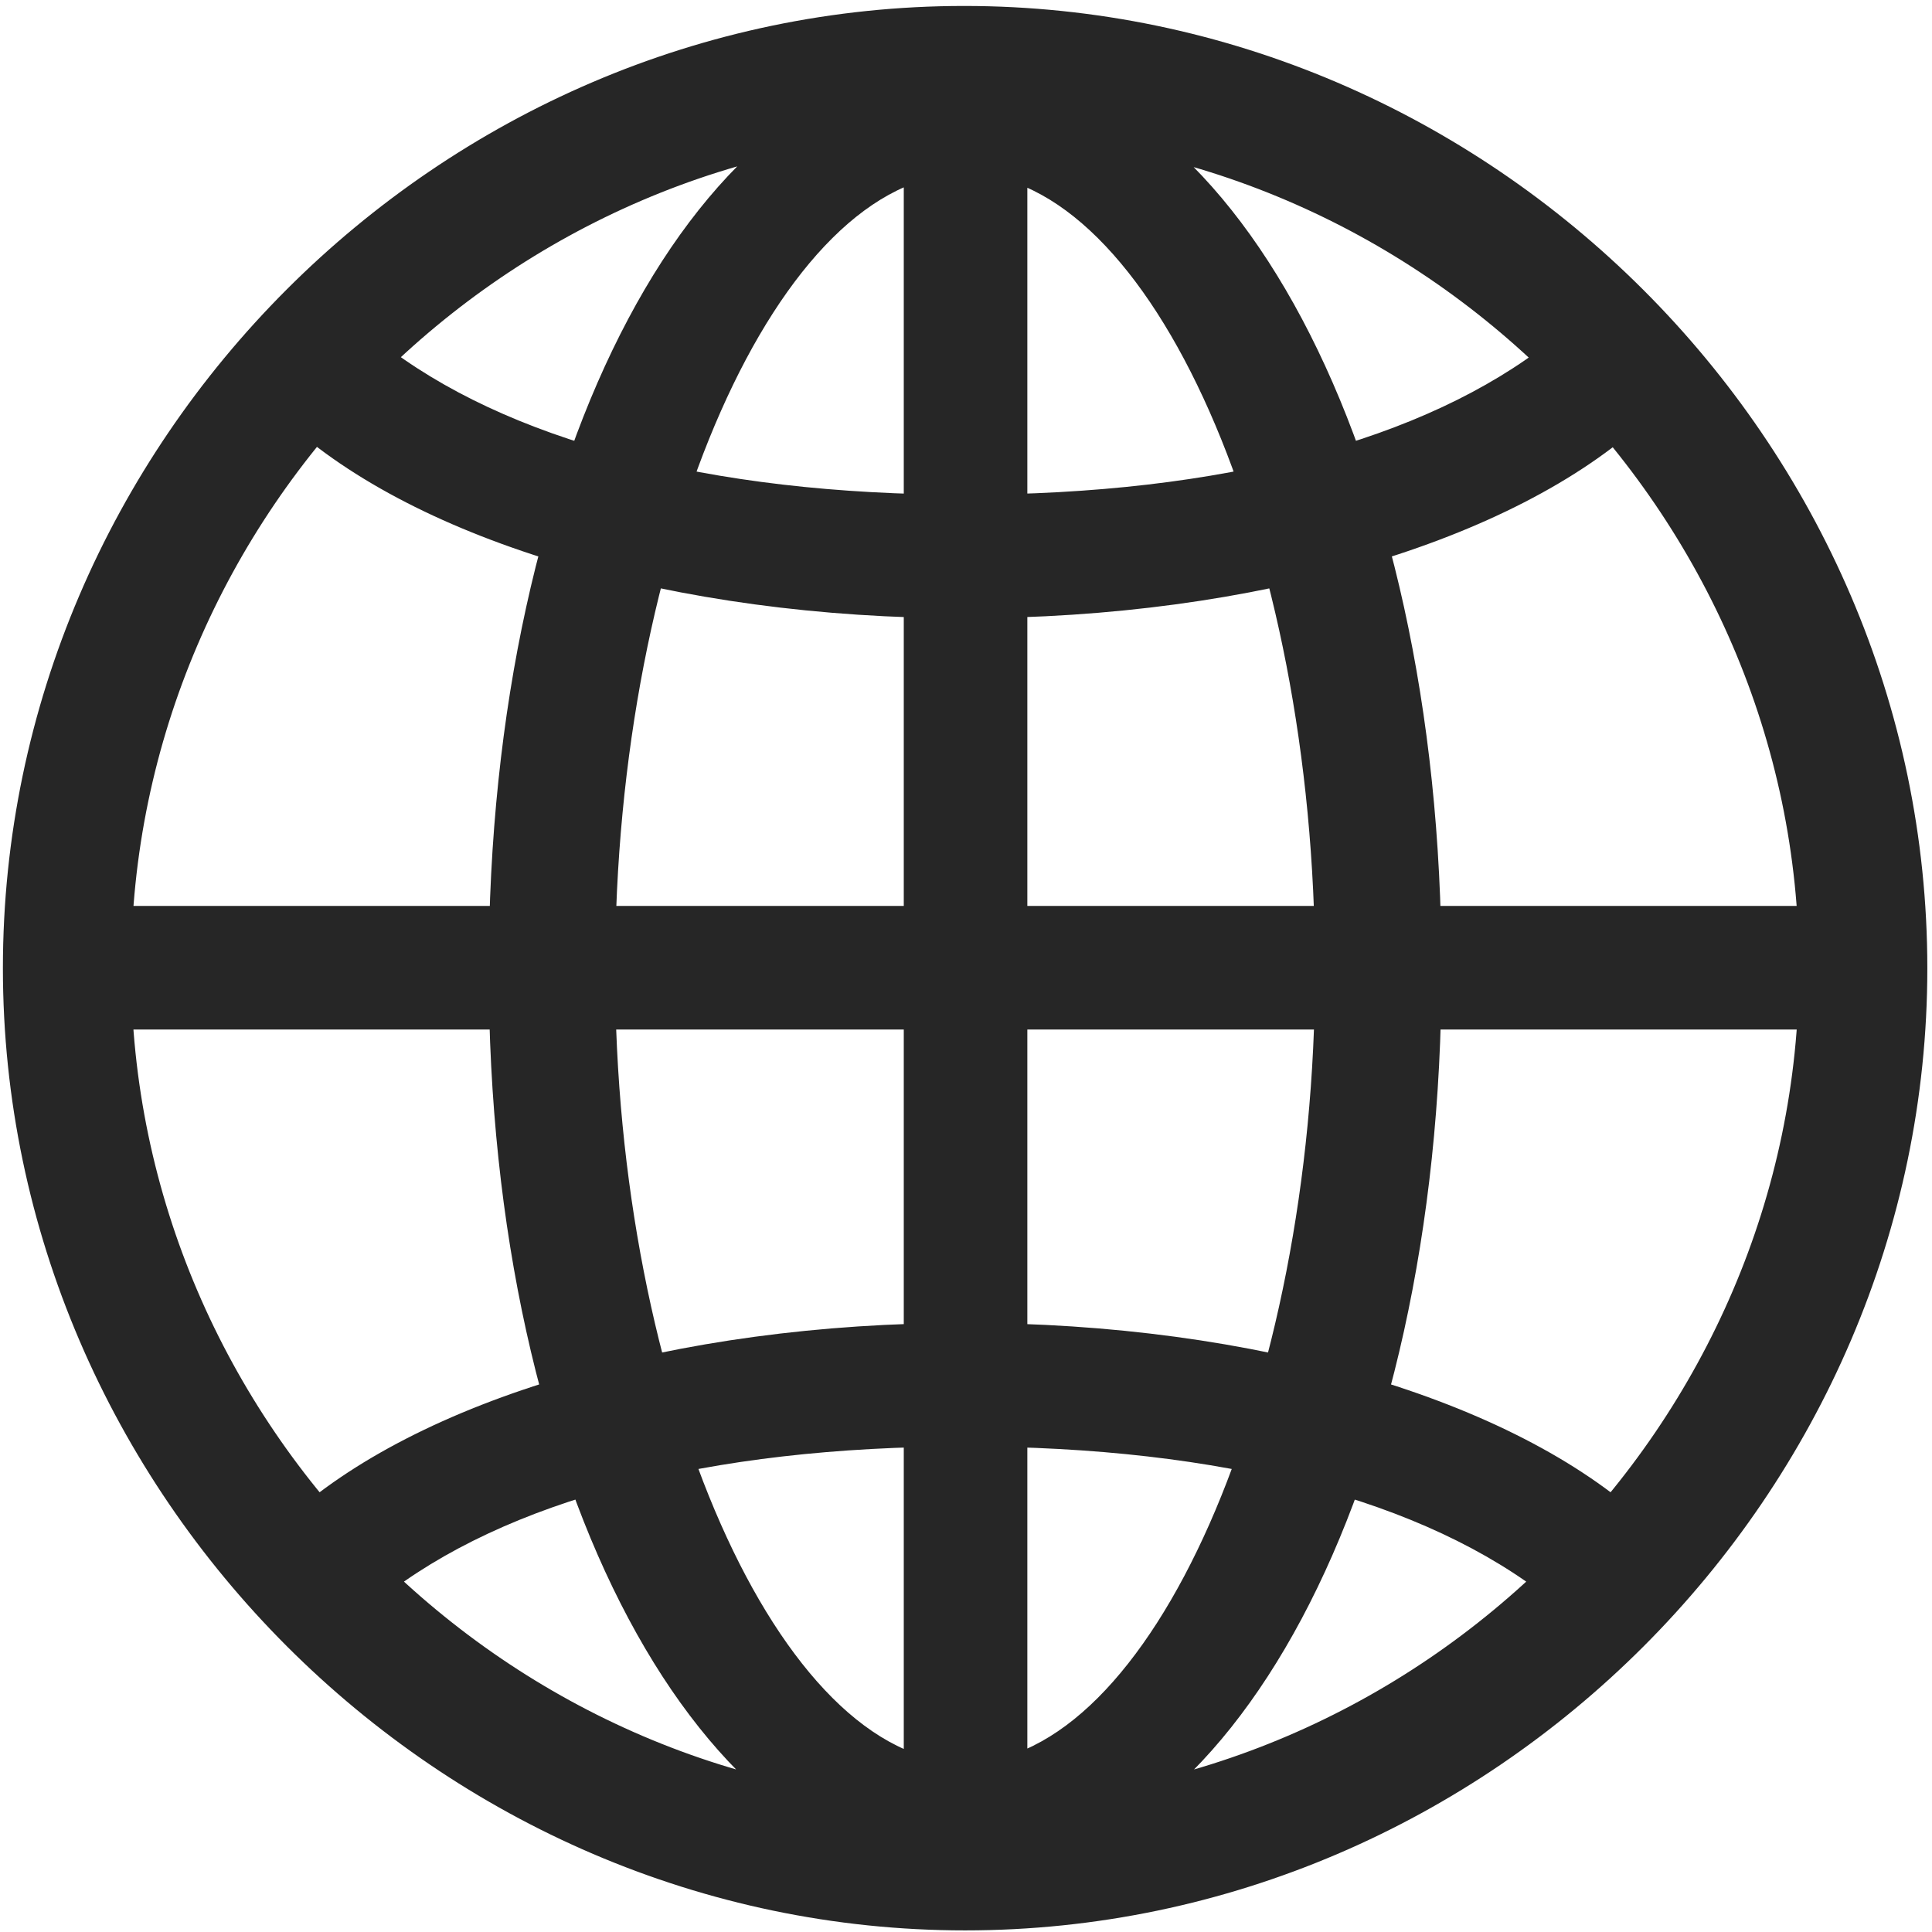 <svg width="24" height="24" viewBox="0 0 24 24" fill="none" xmlns="http://www.w3.org/2000/svg">
<g clip-path="url(#clip0_2207_3786)">
<path d="M11.989 23.324C15.246 23.324 17.907 18.508 17.907 12.051C17.907 5.559 15.258 0.742 11.989 0.742C8.719 0.742 6.071 5.559 6.071 12.051C6.071 18.508 8.731 23.324 11.989 23.324ZM11.989 2.16C14.286 2.16 16.336 6.73 16.336 12.051C16.336 17.277 14.286 21.895 11.989 21.895C9.692 21.895 7.641 17.277 7.641 12.051C7.641 6.73 9.692 2.16 11.989 2.16ZM11.227 0.906V23.102H12.762V0.906H11.227ZM11.989 16.434C8.379 16.434 5.18 17.383 3.54 18.895L4.723 19.867C6.27 18.637 8.79 17.969 11.989 17.969C15.188 17.969 17.707 18.637 19.254 19.867L20.438 18.895C18.797 17.383 15.598 16.434 11.989 16.434ZM22.805 11.254H1.172V12.789H22.805V11.254ZM11.989 7.68C15.598 7.68 18.797 6.73 20.438 5.219L19.254 4.246C17.707 5.465 15.188 6.145 11.989 6.145C8.79 6.145 6.27 5.465 4.723 4.246L3.54 5.219C5.18 6.73 8.379 7.68 11.989 7.68ZM11.989 23.98C18.528 23.98 23.942 18.555 23.942 12.027C23.942 5.488 18.516 0.074 11.977 0.074C5.45 0.074 0.036 5.488 0.036 12.027C0.036 18.555 5.461 23.98 11.989 23.98ZM11.989 22.387C6.329 22.387 1.629 17.688 1.629 12.027C1.629 6.367 6.317 1.668 11.977 1.668C17.637 1.668 22.348 6.367 22.348 12.027C22.348 17.688 17.649 22.387 11.989 22.387Z" fill="black" fill-opacity="0.85"/>
</g>
<defs>
<clipPath id="clip0_2207_3786">
<rect width="23.906" height="23.918" fill="white" transform="translate(0.036 0.074)"/>
</clipPath>
</defs>
</svg>
